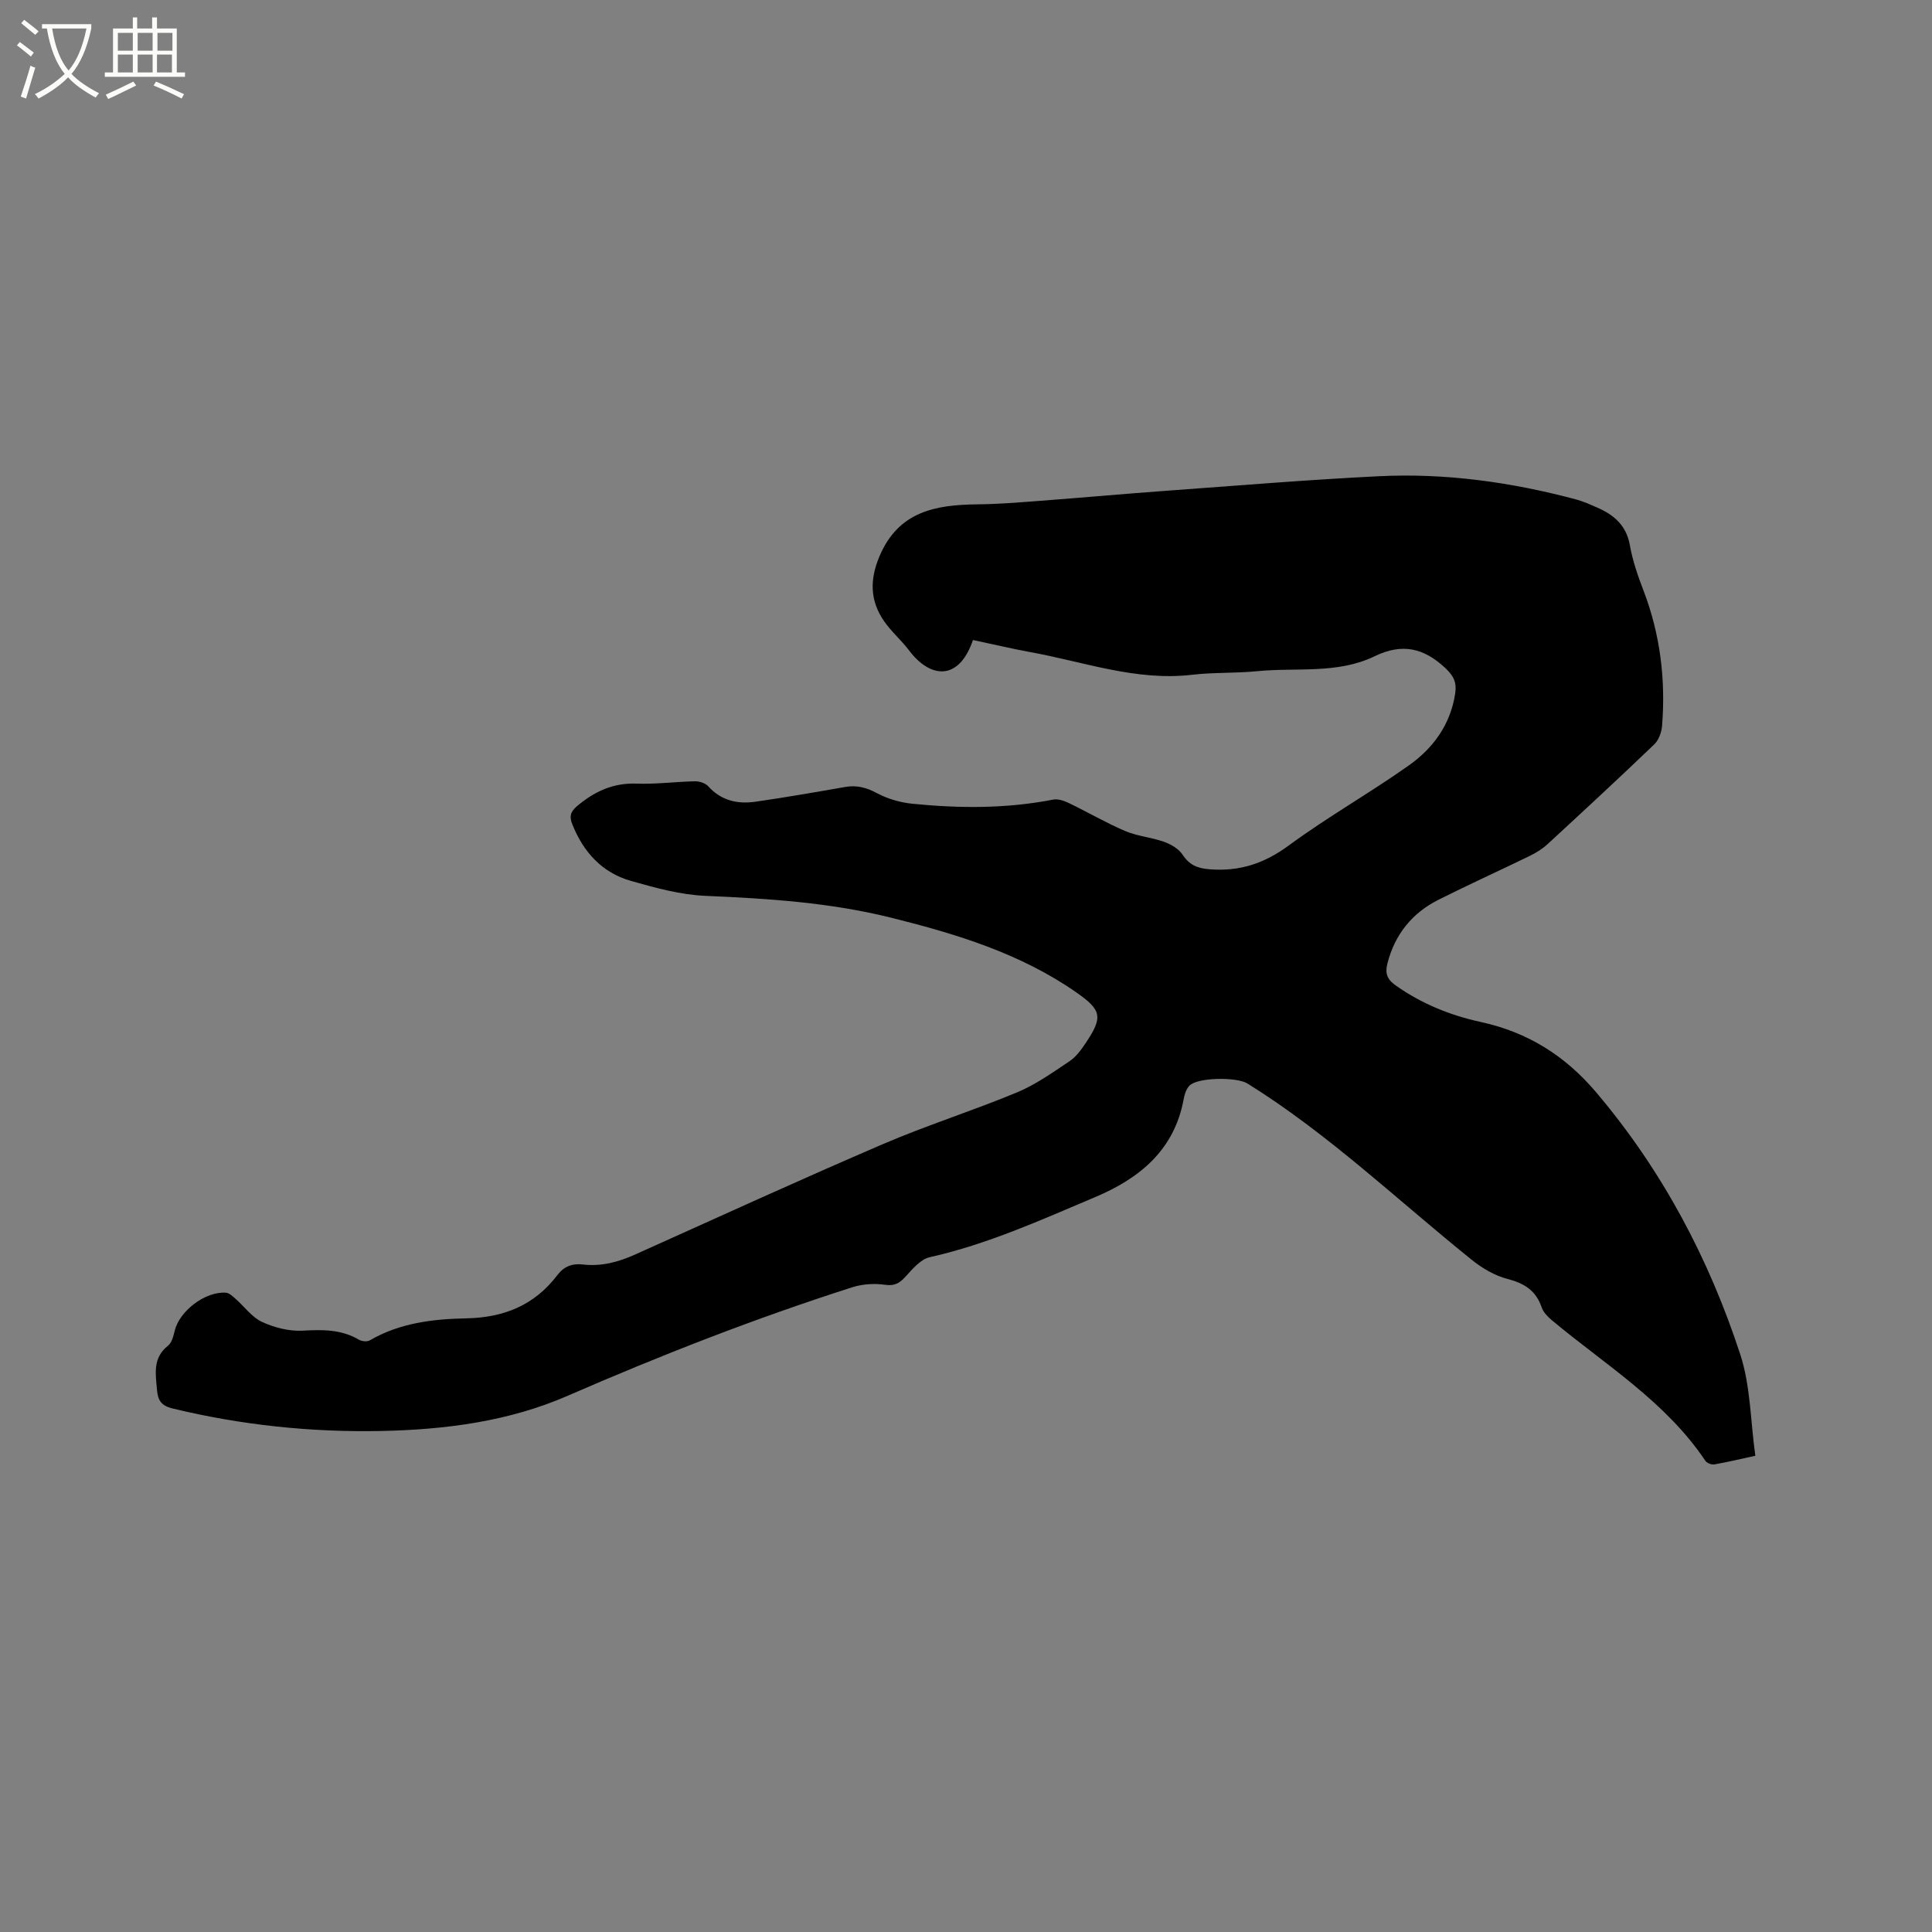 <svg enable-background="new 0 0 400 400" viewBox="0 0 400 400" xmlns="http://www.w3.org/2000/svg"><rect x="0" y="0" width="400" height="400" fill="#808080" stroke="none"/><path d="m6.4 11.7c-1-.8-1.9-1.6-2.9-2.3l.6-.7c.9.7 1.9 1.4 2.9 2.2zm-2.1 8.3c.7-2.1 1.4-4.2 2-6.4.2.1.6.3 1 .4-.7 2.3-1.3 4.4-1.9 6.4zm3-12.8c-1.1-.9-2.1-1.7-2.9-2.4l.6-.7c1 .8 2 1.5 3 2.4zm1.4-1.3v-.9h10.2v.9c-.9 4.2-2.3 7.3-4.1 9.4 1.3 1.4 3.2 2.7 5.7 4-.2.2-.4.5-.7.9-2.5-1.4-4.4-2.7-5.7-4.2-1.4 1.5-3.5 3-6.1 4.4 0 0 0 0-.1-.1-.3-.4-.5-.7-.7-.8 2.7-1.3 4.7-2.8 6.2-4.2-1.8-2.2-3-5.3-3.7-9.4zm9.2 0h-7.1c.6 3.8 1.7 6.7 3.4 8.7 1.7-2 2.9-4.8 3.7-8.7z" fill="#fbfcfa"/><path d="m31.6 3.6h.9v2.3h4.1v9.1h1.7v.9h-16.6v-.9h1.7v-9.1h4.1v-2.3h.9v2.3h3.1v-2.3zm-4 13.3.6.8c-1.9.9-3.8 1.9-5.8 2.8-.2-.3-.3-.6-.5-.9 2-.9 3.9-1.8 5.7-2.7zm-3.2-10.1v3.7h3.1v-3.7zm0 4.5v3.7h3.1v-3.7zm4.1-4.5v3.7h3.1v-3.7zm0 4.5v3.7h3.1v-3.7zm9.1 9.1c-2.1-1.1-4.1-2-5.8-2.7l.5-.8c2.2.9 4.1 1.8 5.8 2.6zm-1.9-13.6h-3.1v3.7h3.1zm-3.2 4.5v3.7h3.1v-3.7z" fill="#fbfcfa"/><path d="m201.44 132.51c-2.89 8.5-8.79 8.03-13.22 2.16-1.59-2.11-3.66-3.87-5.16-6.03-2.93-4.22-3.04-8.55-.98-13.45 3.93-9.33 11.63-10.68 20.29-10.77 4.33-.05 8.65-.4 12.97-.73 8.66-.65 17.31-1.44 25.98-2.07 14.69-1.07 29.37-2.29 44.08-3.02 13.85-.69 27.48 1.22 40.87 4.79 1.52.41 2.99 1.07 4.44 1.71 3.46 1.51 6 3.68 6.73 7.75.57 3.21 1.65 6.36 2.83 9.42 3.47 9.07 4.61 18.44 3.84 28.05-.11 1.32-.7 2.91-1.62 3.8-7.27 6.97-14.66 13.81-22.07 20.64-1.07.98-2.36 1.79-3.67 2.43-6.28 3.06-12.65 5.94-18.9 9.08-5.49 2.76-9.06 7.18-10.6 13.2-.5 1.96-.13 3.25 1.68 4.53 5.38 3.81 11.32 6.22 17.68 7.6 9.69 2.1 17.48 7 23.9 14.6 13.62 16.09 23.31 34.36 29.8 54.24 2.13 6.53 2.1 13.75 3.11 20.96-2.96.64-5.71 1.31-8.48 1.79-.57.1-1.54-.27-1.86-.74-8.23-12.29-20.73-19.88-31.76-29.09-.86-.72-1.78-1.65-2.13-2.67-1.18-3.49-3.59-5-7.08-5.9-2.64-.68-5.24-2.22-7.39-3.95-15.36-12.34-29.63-26.05-46.46-36.52-2.18-1.35-10.18-1.3-11.96.42-.69.67-1.06 1.84-1.24 2.85-1.93 10.53-9.14 16.38-18.3 20.25-11.2 4.73-22.29 9.77-34.27 12.45-1.88.42-3.55 2.42-4.98 3.99-1.25 1.37-2.25 2.01-4.28 1.72-2.2-.32-4.67-.16-6.79.52-20.08 6.42-39.67 14.08-59 22.5-12.14 5.28-25.26 6.98-38.5 7.25-14.59.29-28.97-1.22-43.17-4.65-2.3-.56-3.07-1.59-3.26-3.8-.28-3.36-.96-6.65 2.27-9.2.8-.63 1.13-2.02 1.4-3.13.98-4.06 6.32-8.16 10.59-7.85.7.05 1.4.75 2 1.27 1.83 1.6 3.36 3.79 5.46 4.77 2.56 1.18 5.62 1.97 8.4 1.82 4.12-.22 8-.3 11.68 1.87.59.35 1.71.46 2.27.13 6.18-3.61 13.11-4.42 19.95-4.55 7.87-.16 14.14-2.74 18.89-8.98 1.34-1.77 3.07-2.43 5.26-2.17 3.79.44 7.31-.49 10.76-2.04 17.08-7.68 34.13-15.48 51.33-22.87 9.12-3.92 18.64-6.92 27.81-10.73 3.85-1.6 7.36-4.11 10.86-6.45 1.36-.91 2.42-2.38 3.35-3.77 3.6-5.37 3.3-6.8-1.9-10.44-11.6-8.1-24.84-12.12-38.35-15.49-12.63-3.15-25.47-3.98-38.42-4.53-5.21-.22-10.44-1.66-15.5-3.1-5.98-1.7-9.85-5.98-12.13-11.72-.61-1.53-.47-2.54.98-3.76 3.62-3.05 7.47-4.84 12.34-4.66 4.01.15 8.04-.4 12.06-.48.93-.02 2.16.37 2.75 1.02 2.7 3.01 6.12 3.74 9.84 3.2 6.18-.89 12.34-1.96 18.49-3.04 2.42-.43 4.42.1 6.61 1.27 2.22 1.19 4.84 1.95 7.36 2.2 9.73.97 19.45 1.03 29.12-.86 1.01-.2 2.28.24 3.27.72 3.91 1.88 7.67 4.09 11.66 5.79 2.54 1.08 5.44 1.3 8.06 2.24 1.42.51 3 1.43 3.8 2.64 1.44 2.16 3.05 2.84 5.66 3.04 6.23.48 11.33-1.24 16.4-4.98 8.01-5.89 16.72-10.81 24.84-16.56 5.02-3.56 8.58-8.45 9.55-14.85.33-2.19-.23-3.55-1.94-5.18-4.48-4.25-8.99-5.33-14.74-2.54-7.7 3.74-16.24 2.28-24.41 3.1-4.42.44-8.92.21-13.33.73-11.7 1.38-22.59-2.74-33.78-4.73-3.83-.71-7.63-1.62-11.64-2.46z"/></svg>